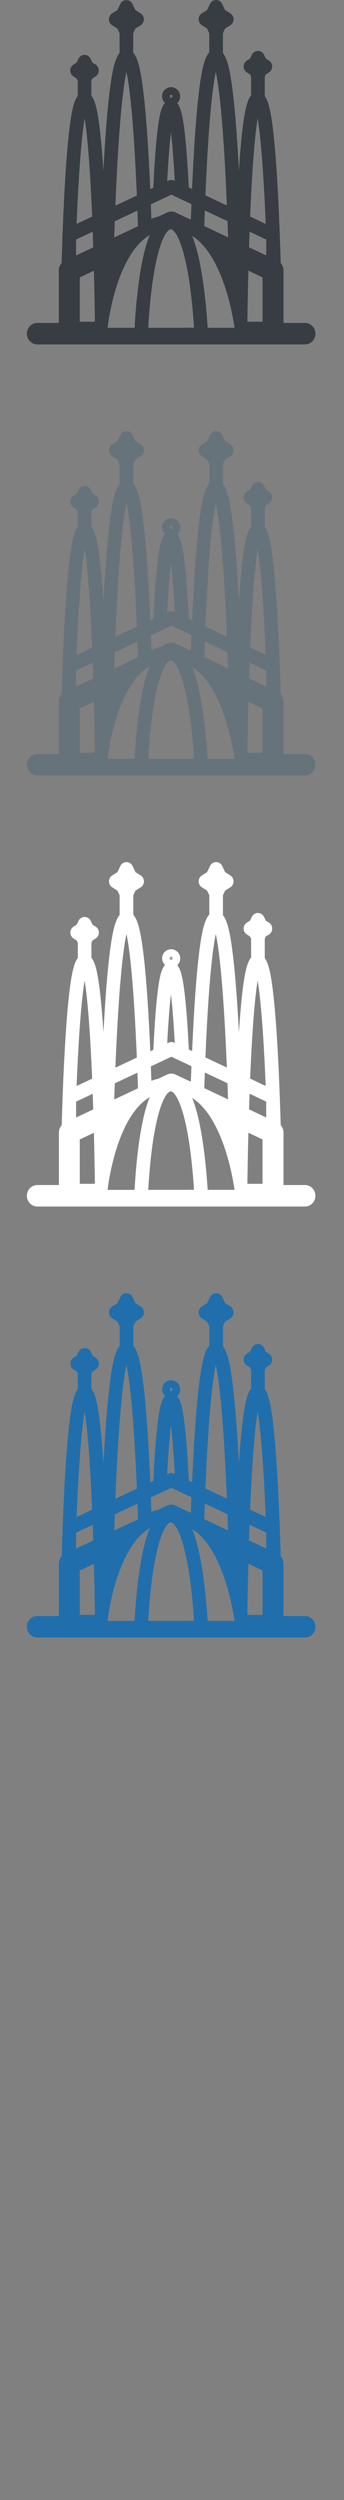 <svg width="32" height="232" viewBox="0 0 32 232" xmlns="http://www.w3.org/2000/svg"><rect x="0" y="0" width="32" height="232" fill="#808080" stroke="none"/><desc>Created with Sketch.</desc><g fill="none"><path d="M26.373 149.968v-4.866c0-.257-.098-.497-.262-.68-.02-.774-.045-1.588-.08-2.42v-.187l-.01-.115c-.02-.616-.045-1.24-.073-1.862-.137-3.102-.306-5.577-.5-7.356-.222-2.01-.45-3.08-.82-3.566v-1.8l.1-.212.29-.183c.188-.114.302-.323.302-.55 0-.224-.115-.433-.3-.55l-.293-.185-.165-.347c-.106-.224-.33-.365-.57-.365-.243 0-.465.143-.57.366l-.166.346-.29.184c-.188.117-.302.326-.302.552 0 .224.116.433.303.55l.29.184.102.213v1.744c-.397.458-.63 1.53-.857 3.62-.1.926-.192 2.04-.276 3.332-.145-2.74-.313-4.985-.503-6.69-.267-2.403-.544-3.66-.985-4.195v-1.847l.205-.434.484-.305c.187-.12.3-.328.3-.553 0-.223-.113-.432-.3-.55l-.484-.304-.27-.57c-.104-.223-.326-.365-.57-.365-.24 0-.463.143-.57.367l-.27.567-.482.303c-.187.118-.3.327-.3.55 0 .228.113.436.3.555l.483.304.207.432v1.79c-.47.498-.757 1.757-1.03 4.255-.224 2.05-.415 4.88-.57 8.416l-.306-.144c-.1-2.02-.22-3.664-.354-4.89-.17-1.535-.347-2.502-.72-2.937.15-.135.245-.323.267-.535.024-.24-.046-.476-.193-.653-.2-.2-.424-.293-.65-.293-.19 0-.37.065-.52.188-.165.124-.27.308-.303.523-.034.24.036.49.19.68l.066.068c-.388.427-.566 1.4-.735 2.964-.134 1.23-.25 2.88-.347 4.914l-.283.134c-.155-3.542-.347-6.38-.57-8.432-.27-2.47-.553-3.73-1.014-4.24v-1.806l.207-.434.483-.304c.187-.118.3-.328.3-.553 0-.224-.113-.433-.3-.55l-.484-.304-.27-.568c-.106-.225-.328-.367-.57-.367-.243 0-.465.143-.57.367l-.27.567-.484.303c-.187.12-.3.328-.3.553 0 .227.113.436.3.554l.483.305.205.434v1.826c-.45.524-.73 1.78-1.002 4.215-.19 1.705-.358 3.95-.503 6.69-.085-1.29-.178-2.406-.277-3.33-.223-2.067-.456-3.14-.843-3.607v-1.388l.1-.214.293-.183c.187-.118.3-.327.3-.552 0-.226-.113-.434-.3-.553l-.29-.183-.165-.348c-.107-.224-.328-.366-.57-.366-.243 0-.465.143-.57.366l-.167.346-.29.183c-.185.12-.3.328-.3.554 0 .224.115.433.3.55l.294.184.1.213v1.41c-.377.477-.61 1.548-.833 3.583-.195 1.78-.364 4.253-.502 7.355l-.076 1.86-.01.116v.19c-.03.83-.056 1.645-.08 2.42-.164.18-.26.42-.26.68v4.864H3.474c-.54 0-.975.446-.975.998 0 .55.435.998.974.998h24.89c.54 0 .977-.447.977-.998 0-.552-.434-.998-.973-.998h-1.993zm-12.178-11.083l1.295-.608.452-.213.39.184 1.297.612.18.085-.056 1.428-.07-.03-.176-.068-1.115-.526-.043-.025c-.26-.123-.558-.123-.816 0l-.106.05-.706.332c-.195.044-.39.1-.577.17l-.062.024-.05-1.343.162-.075zm10.227 10.972H23.02l-.007-.045c.012-.91.04-2.63.092-4.694l1.316.622v4.116zm-2.6.56h-2.505l-.005-.1-.023-.35-.01-.11c-.07-.963-.196-2.397-.415-3.87l-.036-.24c-.183-1.165-.393-2.145-.635-2.948-.1-.338-.207-.64-.32-.91.378.24.735.552 1.07.94.14.16.275.33.407.513.514.718.975 1.622 1.38 2.712.264.715.474 1.432.64 2.095.166.67.286 1.28.37 1.774l.008.042.06.35.013.1zm-4.298 0H13.79l.006-.1.02-.35c.048-.735.127-1.76.256-2.858.046-.385.096-.775.155-1.165l.013-.088c.293-1.93.647-3.106.965-3.78l.162-.31c.204-.343.383-.48.506-.486h.03c.137.016.337.18.565.596l.072.136c.335.672.72 1.88 1.04 3.927l.02.13c.054.36.103.722.147 1.075.134 1.08.22 2.09.272 2.817l.02.35.006.1h-.524zm-7.42 0h-.1l.015-.1.05-.35.023-.17c.084-.528.206-1.18.378-1.886.144-.584.32-1.21.543-1.84.366-1.035.787-1.91 1.26-2.61.196-.29.4-.554.615-.79.327-.353.675-.64 1.044-.86-.128.307-.25.655-.36 1.04-.232.796-.43 1.76-.602 2.906l-.002.02c-.227 1.547-.352 3.074-.416 4.084l-.007.11-.02.35-.006.1h-2.416zm-1.278-.722l-.024.162H7.42v-4.115l1.316-.62c.05 1.977.078 3.638.09 4.573zm15.938-5.99l-1.596-.756.048-1.45 1.548.73v1.47zm-16.09-.75l-1.597.75v-1.473l1.547-.728.05 1.45zm12.488-2.426l.05 1.493-2.21-1.044.053-1.448 2.107.995zm-8.325.464l-2.21 1.04.05-1.5 2.108-.99.05 1.45zM23.97 131c.22 1.348.51 4.08.74 9.624l.002.152-1.444-.684c.215-5.187.483-7.788.7-9.092zm-3.897-4.327c.286 1.31.696 4.462 1.015 12.02l.015.377-1.995-.94c.3-7.15.69-10.176.967-11.455zm-4.025 2.27l-.068.125-.074.02-.064-.022.192-.205.01.08zm-.196-.132l.076-.03.093.054.008.01-.214.186-.034-.097.073-.123zm.05 3.47c.115.948.24 2.37.355 4.5l-.053-.023c-.168-.08-.362-.08-.53 0l-.12.055c.112-2.15.235-3.58.347-4.533zm-5.154 6.414c.32-7.56.73-10.71 1.015-12.02.277 1.28.666 4.307.966 11.468l-1.995.938.016-.385zm-3.617 1.93c.23-5.543.515-8.277.74-9.624.215 1.305.485 3.908.7 9.098l-1.444.68.007-.154z" fill="#206FAC"/><path d="M26.373 109.968v-4.866c0-.257-.098-.497-.262-.68-.02-.774-.045-1.588-.08-2.42v-.187l-.01-.115c-.02-.616-.045-1.24-.073-1.862-.137-3.102-.306-5.577-.5-7.356-.222-2.01-.45-3.08-.82-3.566v-1.8l.1-.212.29-.183c.188-.114.302-.323.302-.55 0-.224-.115-.433-.3-.55l-.293-.185-.165-.347c-.106-.224-.33-.365-.57-.365-.243 0-.465.143-.57.366l-.166.346-.29.184c-.188.117-.302.326-.302.552 0 .224.116.433.303.55l.29.184.102.213v1.744c-.397.458-.63 1.53-.857 3.62-.1.926-.192 2.04-.276 3.332-.145-2.74-.313-4.985-.503-6.69-.267-2.403-.544-3.66-.985-4.195v-1.847l.205-.434.484-.305c.187-.12.3-.328.3-.553 0-.223-.113-.432-.3-.55l-.484-.304-.27-.57c-.104-.223-.326-.365-.57-.365-.24 0-.463.143-.57.367l-.27.567-.482.303c-.187.118-.3.327-.3.55 0 .228.113.436.3.555l.483.304.207.432v1.79c-.47.498-.757 1.757-1.03 4.255-.224 2.05-.415 4.88-.57 8.416l-.306-.144c-.1-2.02-.22-3.664-.354-4.89-.17-1.535-.347-2.502-.72-2.937.15-.135.245-.323.267-.535.024-.24-.046-.476-.193-.653-.2-.2-.424-.293-.65-.293-.19 0-.37.065-.52.188-.165.124-.27.308-.303.523-.034.24.036.49.19.68l.066.068c-.388.427-.566 1.4-.735 2.964-.134 1.23-.25 2.88-.347 4.914l-.283.134c-.155-3.542-.347-6.38-.57-8.432-.27-2.47-.553-3.73-1.014-4.24v-1.806l.207-.434.483-.304c.187-.118.3-.328.3-.553 0-.224-.113-.433-.3-.55l-.484-.304-.27-.568c-.106-.225-.328-.367-.57-.367-.243 0-.465.143-.57.367l-.27.567-.484.303c-.187.12-.3.328-.3.553 0 .227.113.436.3.554l.483.305.205.434v1.826c-.45.524-.73 1.78-1.002 4.215-.19 1.705-.358 3.95-.503 6.69-.085-1.29-.178-2.406-.277-3.33-.223-2.067-.456-3.14-.843-3.607V87.49l.1-.213.293-.184c.187-.118.3-.327.3-.552 0-.223-.113-.43-.3-.55l-.29-.183-.165-.347c-.107-.225-.328-.367-.57-.367-.243 0-.465.142-.57.365l-.167.346-.29.184c-.185.118-.3.327-.3.553 0 .227.115.436.3.554l.294.183.1.213v1.41c-.377.475-.61 1.546-.833 3.58-.195 1.78-.364 4.255-.502 7.357l-.076 1.86-.01.116v.19c-.03.83-.056 1.644-.08 2.418-.164.18-.26.424-.26.68v4.867H3.474c-.54 0-.975.446-.975.998 0 .55.435.998.974.998h24.89c.54 0 .977-.446.977-.997 0-.552-.434-.998-.973-.998h-1.993zM14.195 98.885l1.295-.608.452-.213.39.184 1.297.612.18.085-.056 1.428-.07-.03-.176-.068-1.115-.526-.043-.025c-.26-.123-.558-.123-.816 0l-.106.05-.706.332c-.195.044-.39.1-.577.17l-.062.024-.05-1.343.162-.075zm10.227 10.972H23.02l-.007-.045c.012-.91.04-2.63.092-4.694l1.316.622v4.116zm-2.6.56h-2.505l-.005-.1-.023-.35-.01-.11c-.07-.963-.196-2.397-.415-3.87l-.036-.24c-.183-1.165-.393-2.145-.635-2.948-.1-.338-.207-.64-.32-.91.378.24.735.552 1.07.94.14.16.275.33.407.513.514.718.975 1.622 1.38 2.712.264.715.474 1.432.64 2.095.166.67.286 1.28.37 1.774l.008.042.06.35.013.1zm-4.298 0H13.79l.006-.1.02-.35c.048-.735.127-1.76.256-2.858.046-.385.096-.775.155-1.165l.013-.088c.293-1.93.647-3.106.965-3.78l.162-.31c.204-.343.383-.48.506-.486h.03c.137.016.337.18.565.596l.072.136c.335.672.72 1.88 1.04 3.927l.02.13c.054.36.103.722.147 1.075.134 1.08.22 2.09.272 2.817l.02.35.006.1h-.524zm-7.42 0h-.1l.015-.1.05-.35.023-.17c.084-.528.206-1.18.378-1.886.144-.584.32-1.21.543-1.84.366-1.035.787-1.91 1.26-2.61.196-.29.4-.554.615-.79.327-.353.675-.64 1.044-.86-.128.307-.25.655-.36 1.04-.232.796-.43 1.76-.602 2.906l-.002.02c-.227 1.547-.352 3.074-.416 4.084l-.007.11-.02.35-.006.1h-2.416zm-1.278-.722l-.024.162H7.42v-4.115l1.316-.62c.05 1.977.078 3.638.09 4.573zm15.938-5.99l-1.596-.756.048-1.45 1.548.73v1.47zm-16.09-.75l-1.597.75v-1.473l1.547-.728.05 1.45zm12.488-2.426l.05 1.493-2.21-1.044.053-1.448 2.107.995zm-8.325.464l-2.21 1.04.05-1.5 2.108-.99.05 1.45zM23.97 91c.22 1.348.51 4.08.74 9.624l.002.152-1.444-.684c.215-5.187.483-7.788.7-9.092zm-3.897-4.327c.286 1.31.696 4.462 1.015 12.02l.015.377-1.995-.94c.3-7.15.69-10.176.967-11.455zm-4.025 2.27l-.068.125-.074.02-.064-.022.192-.205.01.08zm-.196-.132l.076-.03.093.054.008.01-.214.186-.034-.097.073-.123zm.05 3.47c.115.948.24 2.37.355 4.5l-.053-.023c-.168-.08-.362-.08-.53 0l-.12.055c.112-2.15.235-3.58.347-4.533zm-5.154 6.414c.32-7.56.73-10.71 1.015-12.02.277 1.28.666 4.307.966 11.468l-1.995.938.016-.385zm-3.617 1.93c.23-5.543.515-8.277.74-9.624.215 1.305.485 3.908.7 9.098l-1.444.68.007-.154z" fill="#fff"/><path d="M26.373 69.968v-4.866c0-.257-.098-.497-.262-.68-.02-.774-.045-1.588-.08-2.42v-.187l-.01-.115c-.02-.616-.045-1.24-.073-1.862-.137-3.102-.306-5.577-.5-7.356-.222-2.01-.45-3.08-.82-3.566v-1.8l.1-.212.29-.183c.188-.114.302-.323.302-.55 0-.224-.115-.433-.3-.55l-.293-.185-.165-.347c-.106-.224-.33-.365-.57-.365-.243 0-.465.143-.57.366l-.166.346-.29.184c-.188.117-.302.326-.302.552 0 .224.116.433.303.55l.29.184.102.213v1.744c-.397.458-.63 1.53-.857 3.62-.1.926-.192 2.04-.276 3.332-.145-2.74-.313-4.985-.503-6.69-.267-2.403-.544-3.66-.985-4.195v-1.847l.205-.434.484-.305c.187-.12.3-.328.3-.553 0-.223-.113-.432-.3-.55l-.484-.304-.27-.57c-.104-.223-.326-.365-.57-.365-.24 0-.463.143-.57.367l-.27.567-.482.303c-.187.118-.3.327-.3.55 0 .228.113.436.3.555l.483.304.207.432v1.79c-.47.498-.757 1.757-1.03 4.255-.224 2.05-.415 4.88-.57 8.416l-.306-.144c-.1-2.02-.22-3.664-.354-4.89-.17-1.535-.347-2.502-.72-2.937.15-.135.245-.323.267-.535.024-.24-.046-.476-.193-.653-.2-.2-.424-.293-.65-.293-.19 0-.37.065-.52.188-.165.124-.27.308-.303.523-.034.24.036.49.19.68l.066.068c-.388.427-.566 1.4-.735 2.964-.134 1.23-.25 2.88-.347 4.914l-.283.134c-.155-3.542-.347-6.38-.57-8.432-.27-2.47-.553-3.73-1.014-4.24v-1.806l.207-.434.483-.304c.187-.118.3-.328.3-.553 0-.224-.113-.433-.3-.55l-.484-.304-.27-.568c-.106-.225-.328-.367-.57-.367-.243 0-.465.143-.57.367l-.27.567-.484.303c-.187.12-.3.328-.3.553 0 .227.113.436.3.554l.483.305.205.434v1.826c-.45.524-.73 1.78-1.002 4.215-.19 1.705-.358 3.95-.503 6.69-.085-1.29-.178-2.406-.277-3.33-.223-2.067-.456-3.14-.843-3.607V47.49l.1-.213.293-.184c.187-.118.3-.327.3-.552 0-.223-.113-.43-.3-.55l-.29-.183-.165-.347c-.107-.225-.328-.367-.57-.367-.243 0-.465.142-.57.365l-.167.346-.29.184c-.185.118-.3.327-.3.553 0 .227.115.436.3.554l.294.183.1.213v1.41c-.377.475-.61 1.546-.833 3.58-.195 1.78-.364 4.255-.502 7.357l-.076 1.86-.01.116v.19c-.03.83-.056 1.644-.08 2.418-.164.18-.26.424-.26.68v4.867H3.474c-.54 0-.975.446-.975.998 0 .55.435.998.974.998h24.89c.54 0 .977-.446.977-.997 0-.552-.434-.998-.973-.998h-1.993zM14.195 58.885l1.295-.608.452-.213.39.184 1.297.612.18.085-.056 1.428-.07-.03-.176-.068-1.115-.526-.043-.025c-.26-.123-.558-.123-.816 0l-.106.05-.706.332c-.195.044-.39.1-.577.17l-.062.024-.05-1.343.162-.075zm10.227 10.972H23.02l-.007-.045c.012-.91.04-2.63.092-4.694l1.316.622v4.116zm-2.6.56h-2.505l-.005-.1-.023-.35-.01-.11c-.07-.963-.196-2.397-.415-3.87l-.036-.24c-.183-1.165-.393-2.145-.635-2.948-.1-.338-.207-.64-.32-.91.378.24.735.552 1.07.94.14.16.275.33.407.513.514.718.975 1.622 1.38 2.712.264.715.474 1.432.64 2.095.166.67.286 1.28.37 1.774l.008.042.06.35.013.1zm-4.298 0H13.79l.006-.1.02-.35c.048-.735.127-1.76.256-2.858.046-.385.096-.775.155-1.165l.013-.088c.293-1.93.647-3.106.965-3.78l.162-.31c.204-.343.383-.48.506-.486h.03c.137.016.337.18.565.596l.072.136c.335.672.72 1.88 1.04 3.927l.02.13c.054.36.103.722.147 1.075.134 1.08.22 2.09.272 2.817l.02.35.006.1h-.524zm-7.42 0h-.1l.015-.1.05-.35.023-.17c.084-.528.206-1.18.378-1.886.144-.584.32-1.21.543-1.84.366-1.035.787-1.91 1.26-2.61.196-.29.4-.554.615-.79.327-.353.675-.64 1.044-.86-.128.307-.25.655-.36 1.04-.232.796-.43 1.76-.602 2.906l-.002.02c-.227 1.547-.352 3.074-.416 4.084l-.007.11-.02.35-.006.1h-2.416zm-1.278-.722l-.024.162H7.42v-4.115l1.316-.62c.05 1.977.078 3.638.09 4.573zm15.938-5.99l-1.596-.756.048-1.45 1.548.73v1.47zm-16.09-.75l-1.597.75v-1.473l1.547-.728.05 1.45zm12.488-2.426l.05 1.493-2.21-1.044.053-1.448 2.107.995zm-8.325.464l-2.21 1.04.05-1.5 2.108-.99.05 1.45zM23.97 51c.22 1.348.51 4.08.74 9.624l.002.152-1.444-.684c.215-5.187.483-7.788.7-9.092zm-3.897-4.327c.286 1.31.696 4.462 1.015 12.02l.015.377-1.995-.94c.3-7.15.69-10.176.967-11.455zm-4.025 2.27l-.068.125-.074.02-.064-.022.192-.205.01.08zm-.196-.132l.076-.03.093.054.008.01-.214.186-.034-.097.073-.123zm.05 3.47c.115.948.24 2.37.355 4.5l-.053-.023c-.168-.08-.362-.08-.53 0l-.12.055c.112-2.15.235-3.58.347-4.533zm-5.154 6.414c.32-7.56.73-10.71 1.015-12.02.277 1.28.666 4.307.966 11.468l-1.995.938.016-.385zm-3.617 1.93c.23-5.543.515-8.277.74-9.624.215 1.305.485 3.908.7 9.098l-1.444.68.007-.154z" fill="#67737B"/><path d="M26.373 29.968v-4.866c0-.257-.098-.497-.262-.68-.02-.774-.045-1.588-.08-2.42v-.187l-.01-.115c-.02-.616-.045-1.24-.073-1.862-.137-3.102-.306-5.577-.5-7.356-.222-2.01-.45-3.08-.82-3.566v-1.8l.1-.212.29-.183c.188-.114.302-.323.302-.55 0-.224-.115-.433-.3-.55l-.293-.185-.165-.347c-.106-.224-.33-.365-.57-.365-.243 0-.465.143-.57.366l-.166.346-.29.184c-.188.117-.302.326-.302.552 0 .224.116.433.303.55l.29.184.102.213v1.744c-.397.458-.63 1.53-.857 3.62-.1.926-.192 2.04-.276 3.332-.145-2.74-.313-4.985-.503-6.69-.267-2.403-.544-3.66-.985-4.195V3.08l.205-.433.484-.304c.187-.12.3-.328.3-.553 0-.222-.113-.43-.3-.55l-.49-.304-.27-.568C20.566.143 20.344 0 20.1 0c-.242 0-.464.143-.57.367l-.27.568-.483.304c-.187.114-.3.323-.3.55 0 .224.113.432.3.55l.483.305.206.434v1.79c-.47.5-.757 1.757-1.03 4.255-.224 2.05-.415 4.88-.57 8.416l-.306-.143c-.1-2.02-.22-3.663-.355-4.888-.17-1.537-.347-2.504-.72-2.94.15-.134.245-.322.267-.534.023-.238-.047-.476-.194-.653-.198-.2-.423-.293-.65-.293-.19 0-.37.067-.52.19-.164.123-.27.307-.302.52-.034.24.036.49.19.68l.066.07c-.388.425-.566 1.4-.735 2.96-.134 1.23-.25 2.88-.347 4.916l-.284.134c-.155-3.544-.347-6.38-.57-8.434-.27-2.47-.553-3.73-1.014-4.24V3.084l.206-.434.484-.304c.187-.118.3-.328.3-.553 0-.225-.113-.434-.3-.552l-.484-.3-.27-.567c-.105-.225-.327-.367-.57-.367-.242 0-.464.142-.57.366l-.27.567-.483.303c-.187.12-.3.33-.3.554 0 .226.113.435.3.553l.483.304.206.435v1.827c-.45.524-.73 1.78-1.002 4.215-.19 1.704-.358 3.95-.503 6.69-.087-1.292-.18-2.407-.28-3.332-.222-2.066-.455-3.14-.842-3.606V7.49l.1-.213.292-.184c.187-.118.3-.327.3-.552 0-.223-.113-.43-.3-.55l-.29-.183-.165-.347c-.107-.225-.328-.367-.57-.367-.243 0-.465.142-.57.365l-.167.346-.29.184c-.186.118-.3.327-.3.553 0 .227.114.436.3.554l.293.183.1.213V8.9c-.376.476-.61 1.547-.832 3.582-.196 1.78-.365 4.254-.503 7.356l-.076 1.86-.01.116v.19c-.03.83-.055 1.644-.08 2.418-.163.18-.26.422-.26.68v4.865H3.475c-.54 0-.975.446-.975.998 0 .55.436.998.975.998h24.89c.54 0 .977-.447.977-.998 0-.552-.435-.998-.974-.998h-1.993zM14.195 18.885l1.295-.608.452-.213.39.184 1.297.612.18.085-.056 1.428-.07-.03-.176-.068-1.115-.526-.043-.025c-.26-.123-.558-.123-.816 0l-.106.05-.706.332c-.195.044-.39.1-.577.17l-.062.024-.05-1.343.162-.075zm10.227 10.972H23.02l-.007-.045c.012-.91.04-2.63.092-4.694l1.316.622v4.116zm-2.6.56h-2.505l-.005-.1-.023-.35-.01-.11c-.07-.963-.196-2.397-.415-3.87l-.036-.24c-.183-1.165-.393-2.145-.635-2.948-.1-.338-.207-.64-.32-.91.378.24.735.552 1.07.94.14.16.275.33.407.513.514.718.975 1.622 1.38 2.712.264.715.474 1.432.64 2.095.166.67.286 1.28.37 1.774l.008.042.06.35.013.1zm-4.298 0H13.79l.006-.1.02-.35c.048-.735.127-1.76.256-2.858.046-.385.096-.775.155-1.165l.013-.088c.293-1.93.647-3.106.965-3.78l.162-.31c.204-.343.383-.48.506-.486h.03c.137.016.337.18.565.596l.072.136c.335.672.72 1.88 1.04 3.927l.02.13c.054.36.103.722.147 1.075.134 1.08.22 2.09.272 2.817l.02.35.006.1h-.524zm-7.42 0h-.1l.015-.1.05-.35.023-.17c.084-.528.206-1.18.378-1.886.144-.584.32-1.21.543-1.84.366-1.035.787-1.91 1.26-2.61.196-.29.4-.554.615-.79.327-.353.675-.64 1.044-.86-.128.307-.25.655-.36 1.04-.232.796-.43 1.76-.602 2.906l-.002.02c-.227 1.547-.352 3.074-.416 4.084l-.007.11-.02.35-.006.1h-2.416zm-1.278-.722l-.024.162H7.42v-4.115l1.316-.62c.05 1.977.078 3.638.09 4.573zm15.938-5.99l-1.596-.756.048-1.45 1.548.73v1.47zm-16.09-.75l-1.597.75v-1.473l1.547-.728.05 1.45zm12.488-2.426l.05 1.493-2.21-1.044.053-1.448 2.107.995zm-8.325.464l-2.21 1.04.05-1.5 2.108-.99.05 1.45zM23.97 11c.22 1.348.51 4.08.74 9.624l.002.152-1.444-.684c.215-5.187.483-7.788.7-9.092zm-3.897-4.327c.286 1.31.696 4.462 1.015 12.02l.015.377-1.995-.94c.3-7.15.69-10.176.967-11.455zm-4.025 2.27l-.068.125-.074.02-.064-.022.192-.205.01.08zm-.196-.132l.076-.03.093.054.008.01-.214.186-.034-.097.073-.123zm.05 3.47c.115.948.24 2.37.355 4.5l-.053-.023c-.168-.08-.362-.08-.53 0l-.12.055c.112-2.15.235-3.58.347-4.533zm-5.154 6.414c.32-7.56.73-10.71 1.015-12.02.277 1.28.666 4.307.966 11.468l-1.995.938.016-.385zm-3.617 1.93c.23-5.543.515-8.277.74-9.624.215 1.305.485 3.908.7 9.098l-1.444.68.007-.154z" fill="#373D43"/></g></svg>